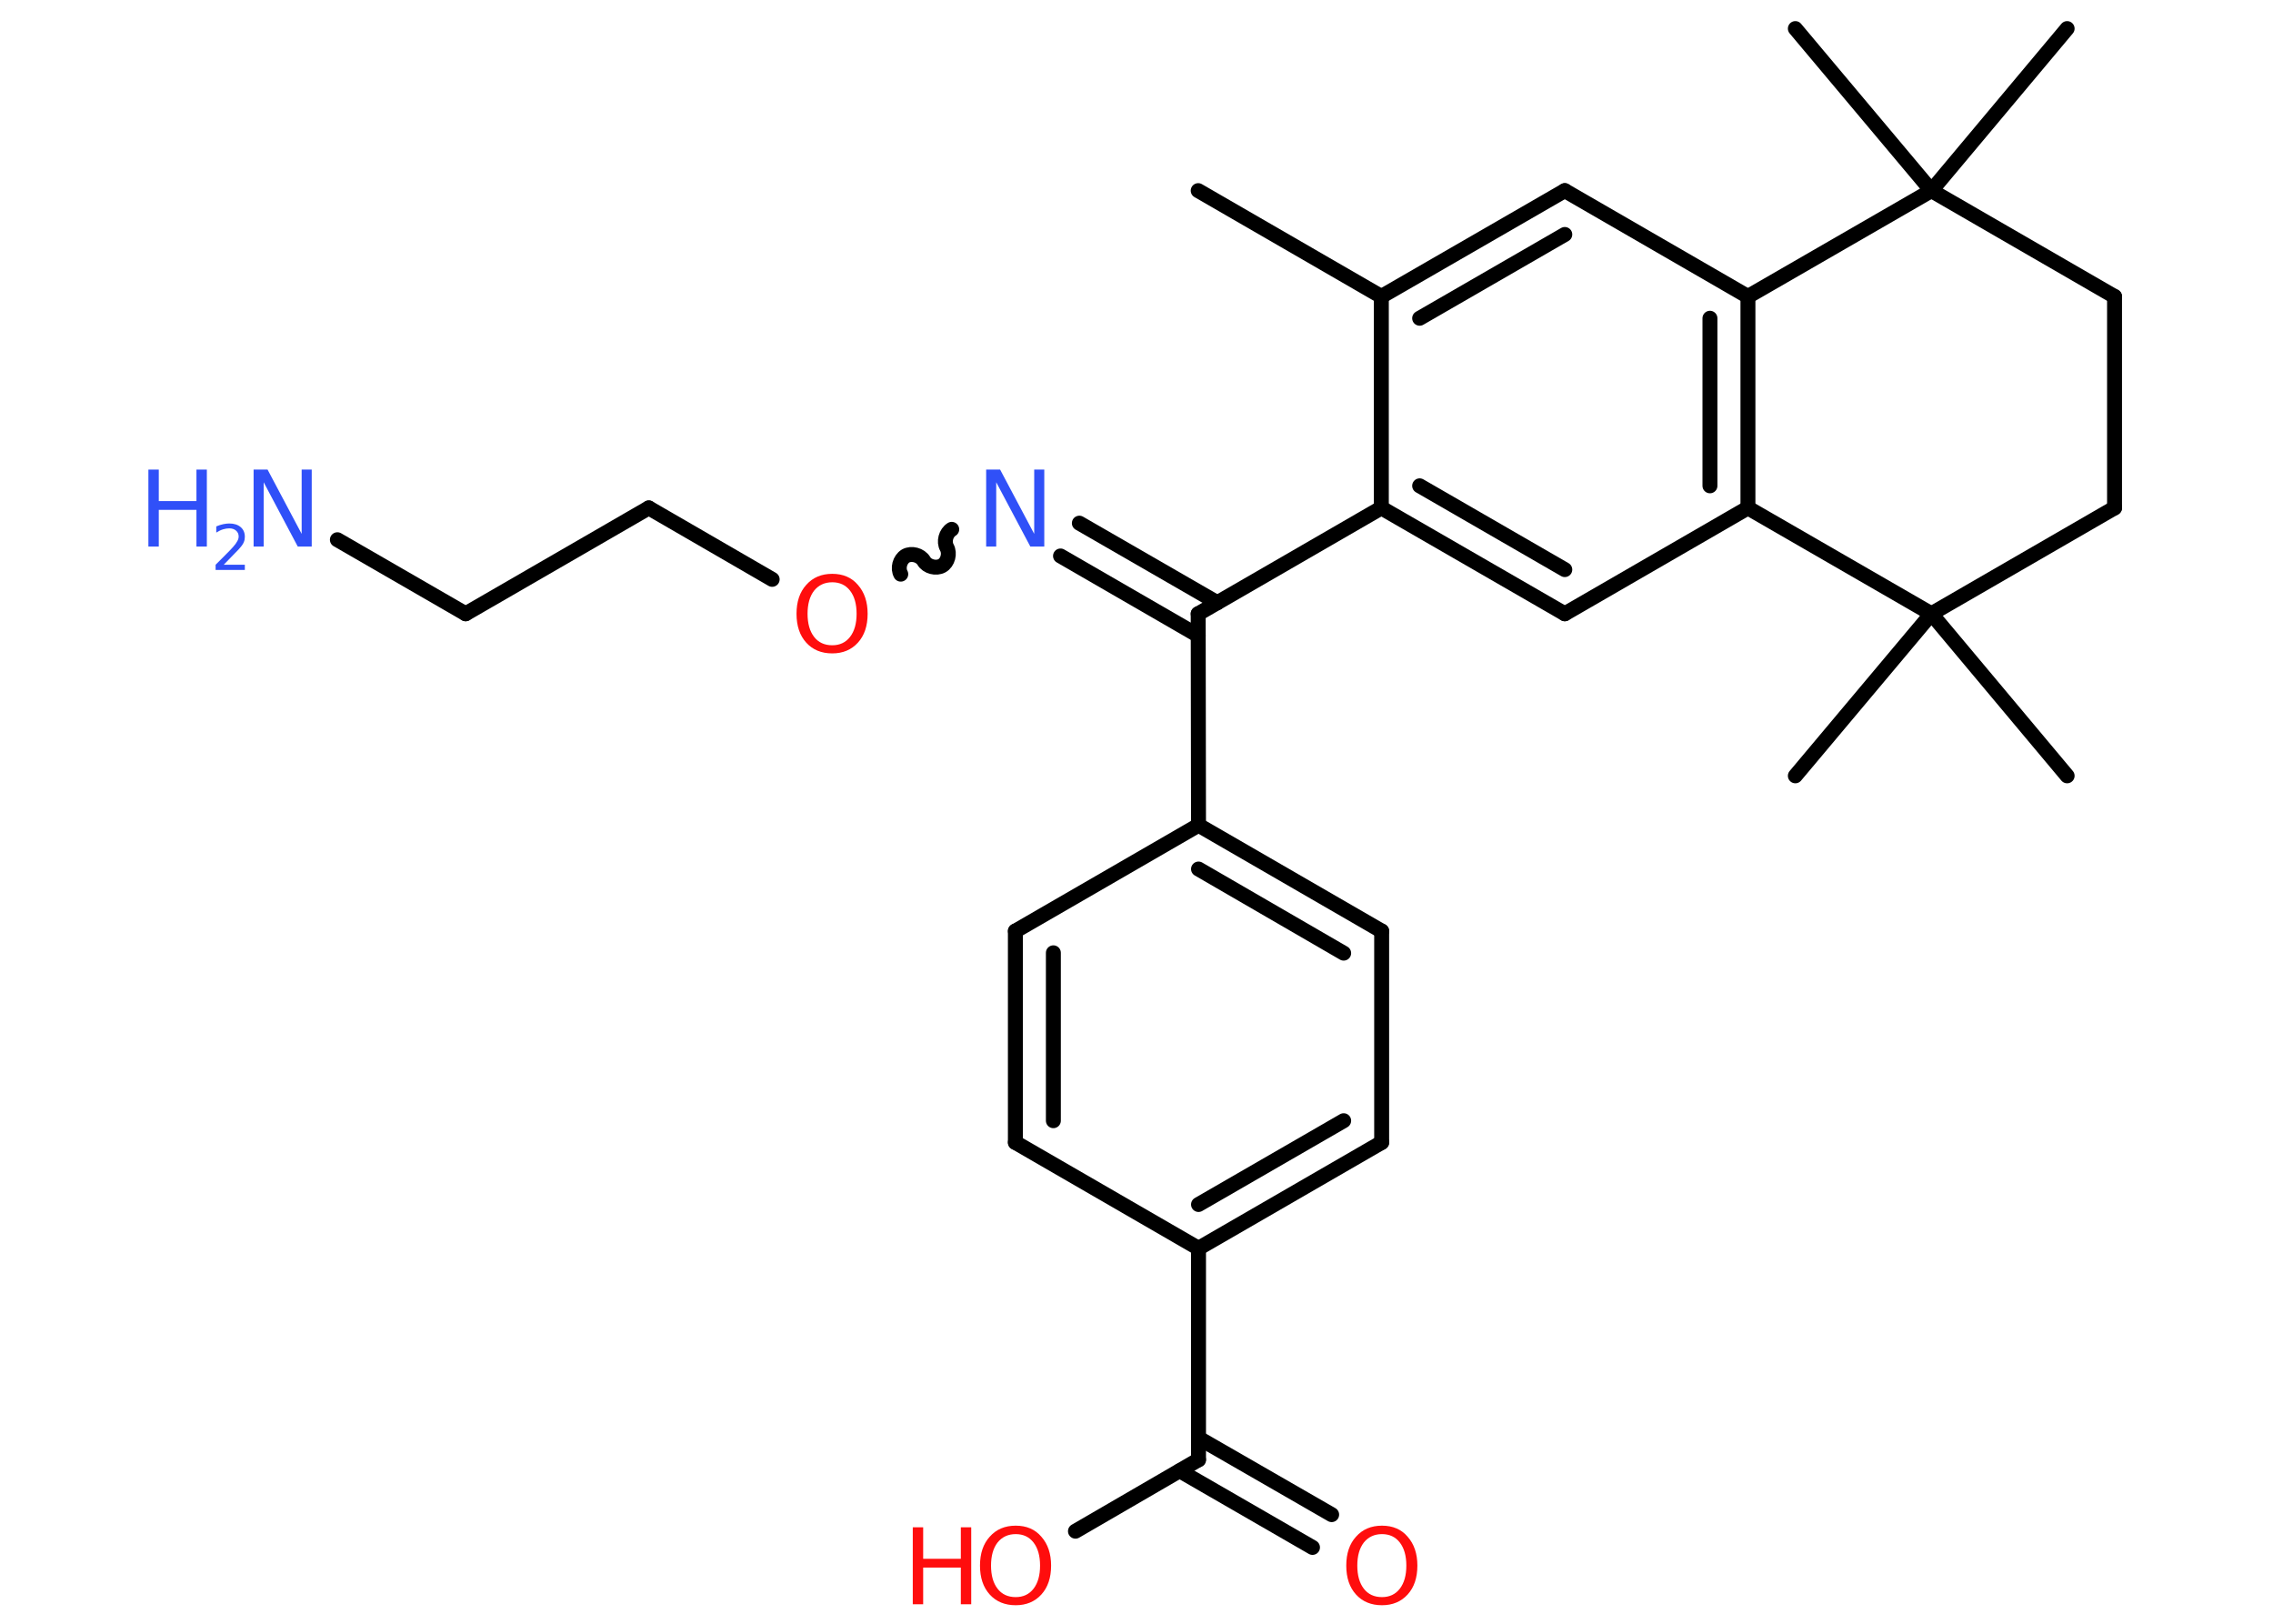 <?xml version='1.0' encoding='UTF-8'?>
<!DOCTYPE svg PUBLIC "-//W3C//DTD SVG 1.1//EN" "http://www.w3.org/Graphics/SVG/1.1/DTD/svg11.dtd">
<svg version='1.2' xmlns='http://www.w3.org/2000/svg' xmlns:xlink='http://www.w3.org/1999/xlink' width='70.0mm' height='50.0mm' viewBox='0 0 70.0 50.0'>
  <desc>Generated by the Chemistry Development Kit (http://github.com/cdk)</desc>
  <g stroke-linecap='round' stroke-linejoin='round' stroke='#000000' stroke-width='.46' fill='#FF0D0D'>
    <rect x='.0' y='.0' width='70.0' height='50.0' fill='#FFFFFF' stroke='none'/>
    <g id='mol1' class='mol'>
      <line id='mol1bnd1' class='bond' x1='36.9' y1='5.87' x2='42.54' y2='9.13'/>
      <g id='mol1bnd2' class='bond'>
        <line x1='48.19' y1='5.87' x2='42.54' y2='9.13'/>
        <line x1='48.19' y1='7.22' x2='43.72' y2='9.8'/>
      </g>
      <line id='mol1bnd3' class='bond' x1='48.19' y1='5.87' x2='53.83' y2='9.13'/>
      <g id='mol1bnd4' class='bond'>
        <line x1='53.83' y1='15.64' x2='53.83' y2='9.13'/>
        <line x1='52.66' y1='14.96' x2='52.66' y2='9.8'/>
      </g>
      <line id='mol1bnd5' class='bond' x1='53.83' y1='15.64' x2='48.19' y2='18.9'/>
      <g id='mol1bnd6' class='bond'>
        <line x1='42.54' y1='15.64' x2='48.19' y2='18.9'/>
        <line x1='43.72' y1='14.96' x2='48.19' y2='17.54'/>
      </g>
      <line id='mol1bnd7' class='bond' x1='42.54' y1='9.13' x2='42.54' y2='15.64'/>
      <line id='mol1bnd8' class='bond' x1='42.54' y1='15.64' x2='36.9' y2='18.9'/>
      <g id='mol1bnd9' class='bond'>
        <line x1='36.9' y1='19.57' x2='32.66' y2='17.12'/>
        <line x1='37.49' y1='18.56' x2='33.24' y2='16.11'/>
      </g>
      <path id='mol1bnd10' class='bond' d='M27.74 17.68c-.1 -.18 -.03 -.45 .15 -.56c.18 -.1 .45 -.03 .56 .15c.1 .18 .38 .25 .56 .15c.18 -.1 .25 -.38 .15 -.56c-.1 -.18 -.03 -.45 .15 -.56' fill='none' stroke='#000000' stroke-width='.46'/>
      <line id='mol1bnd11' class='bond' x1='23.78' y1='17.84' x2='19.98' y2='15.64'/>
      <line id='mol1bnd12' class='bond' x1='19.98' y1='15.64' x2='14.34' y2='18.9'/>
      <line id='mol1bnd13' class='bond' x1='14.34' y1='18.9' x2='10.39' y2='16.62'/>
      <line id='mol1bnd14' class='bond' x1='36.9' y1='18.9' x2='36.91' y2='25.41'/>
      <g id='mol1bnd15' class='bond'>
        <line x1='42.55' y1='28.67' x2='36.91' y2='25.41'/>
        <line x1='41.38' y1='29.35' x2='36.91' y2='26.76'/>
      </g>
      <line id='mol1bnd16' class='bond' x1='42.55' y1='28.67' x2='42.55' y2='35.18'/>
      <g id='mol1bnd17' class='bond'>
        <line x1='36.91' y1='38.44' x2='42.55' y2='35.18'/>
        <line x1='36.91' y1='37.09' x2='41.38' y2='34.51'/>
      </g>
      <line id='mol1bnd18' class='bond' x1='36.91' y1='38.44' x2='36.91' y2='44.95'/>
      <g id='mol1bnd19' class='bond'>
        <line x1='36.91' y1='44.28' x2='41.01' y2='46.64'/>
        <line x1='36.33' y1='45.29' x2='40.42' y2='47.65'/>
      </g>
      <line id='mol1bnd20' class='bond' x1='36.91' y1='44.95' x2='33.12' y2='47.15'/>
      <line id='mol1bnd21' class='bond' x1='36.91' y1='38.44' x2='31.27' y2='35.18'/>
      <g id='mol1bnd22' class='bond'>
        <line x1='31.27' y1='28.67' x2='31.27' y2='35.18'/>
        <line x1='32.44' y1='29.34' x2='32.44' y2='34.51'/>
      </g>
      <line id='mol1bnd23' class='bond' x1='36.91' y1='25.41' x2='31.27' y2='28.67'/>
      <line id='mol1bnd24' class='bond' x1='53.83' y1='15.64' x2='59.48' y2='18.9'/>
      <line id='mol1bnd25' class='bond' x1='59.48' y1='18.9' x2='55.29' y2='23.89'/>
      <line id='mol1bnd26' class='bond' x1='59.48' y1='18.9' x2='63.66' y2='23.89'/>
      <line id='mol1bnd27' class='bond' x1='59.48' y1='18.9' x2='65.12' y2='15.64'/>
      <line id='mol1bnd28' class='bond' x1='65.12' y1='15.64' x2='65.12' y2='9.13'/>
      <line id='mol1bnd29' class='bond' x1='65.12' y1='9.13' x2='59.48' y2='5.87'/>
      <line id='mol1bnd30' class='bond' x1='53.83' y1='9.13' x2='59.48' y2='5.87'/>
      <line id='mol1bnd31' class='bond' x1='59.48' y1='5.87' x2='63.66' y2='.88'/>
      <line id='mol1bnd32' class='bond' x1='59.48' y1='5.87' x2='55.29' y2='.88'/>
      <path id='mol1atm9' class='atom' d='M30.37 14.46h.43l1.05 1.98v-1.98h.31v2.37h-.43l-1.05 -1.98v1.98h-.31v-2.37z' stroke='none' fill='#3050F8'/>
      <path id='mol1atm10' class='atom' d='M25.63 17.93q-.35 .0 -.56 .26q-.2 .26 -.2 .71q.0 .45 .2 .71q.2 .26 .56 .26q.35 .0 .55 -.26q.2 -.26 .2 -.71q.0 -.45 -.2 -.71q-.2 -.26 -.55 -.26zM25.63 17.67q.5 .0 .79 .34q.3 .34 .3 .89q.0 .56 -.3 .89q-.3 .33 -.79 .33q-.5 .0 -.8 -.33q-.3 -.33 -.3 -.89q.0 -.56 .3 -.89q.3 -.34 .8 -.34z' stroke='none'/>
      <g id='mol1atm13' class='atom'>
        <path d='M7.81 14.46h.43l1.05 1.98v-1.98h.31v2.37h-.43l-1.05 -1.98v1.98h-.31v-2.37z' stroke='none' fill='#3050F8'/>
        <path d='M4.57 14.46h.32v.97h1.16v-.97h.32v2.37h-.32v-1.13h-1.16v1.13h-.32v-2.37z' stroke='none' fill='#3050F8'/>
        <path d='M6.87 17.39h.67v.16h-.9v-.16q.11 -.11 .3 -.3q.19 -.19 .24 -.25q.09 -.1 .13 -.18q.04 -.07 .04 -.14q.0 -.11 -.08 -.18q-.08 -.07 -.21 -.07q-.09 .0 -.19 .03q-.1 .03 -.21 .1v-.19q.12 -.05 .22 -.07q.1 -.02 .18 -.02q.22 .0 .35 .11q.13 .11 .13 .3q.0 .09 -.03 .16q-.03 .08 -.12 .18q-.02 .03 -.15 .16q-.13 .13 -.36 .37z' stroke='none' fill='#3050F8'/>
      </g>
      <path id='mol1atm19' class='atom' d='M42.56 47.24q-.35 .0 -.56 .26q-.2 .26 -.2 .71q.0 .45 .2 .71q.2 .26 .56 .26q.35 .0 .55 -.26q.2 -.26 .2 -.71q.0 -.45 -.2 -.71q-.2 -.26 -.55 -.26zM42.56 46.98q.5 .0 .79 .34q.3 .34 .3 .89q.0 .56 -.3 .89q-.3 .33 -.79 .33q-.5 .0 -.8 -.33q-.3 -.33 -.3 -.89q.0 -.56 .3 -.89q.3 -.34 .8 -.34z' stroke='none'/>
      <g id='mol1atm20' class='atom'>
        <path d='M31.28 47.24q-.35 .0 -.56 .26q-.2 .26 -.2 .71q.0 .45 .2 .71q.2 .26 .56 .26q.35 .0 .55 -.26q.2 -.26 .2 -.71q.0 -.45 -.2 -.71q-.2 -.26 -.55 -.26zM31.28 46.98q.5 .0 .79 .34q.3 .34 .3 .89q.0 .56 -.3 .89q-.3 .33 -.79 .33q-.5 .0 -.8 -.33q-.3 -.33 -.3 -.89q.0 -.56 .3 -.89q.3 -.34 .8 -.34z' stroke='none'/>
        <path d='M28.11 47.03h.32v.97h1.16v-.97h.32v2.37h-.32v-1.13h-1.16v1.13h-.32v-2.37z' stroke='none'/>
      </g>
    </g>
  </g>
</svg>
